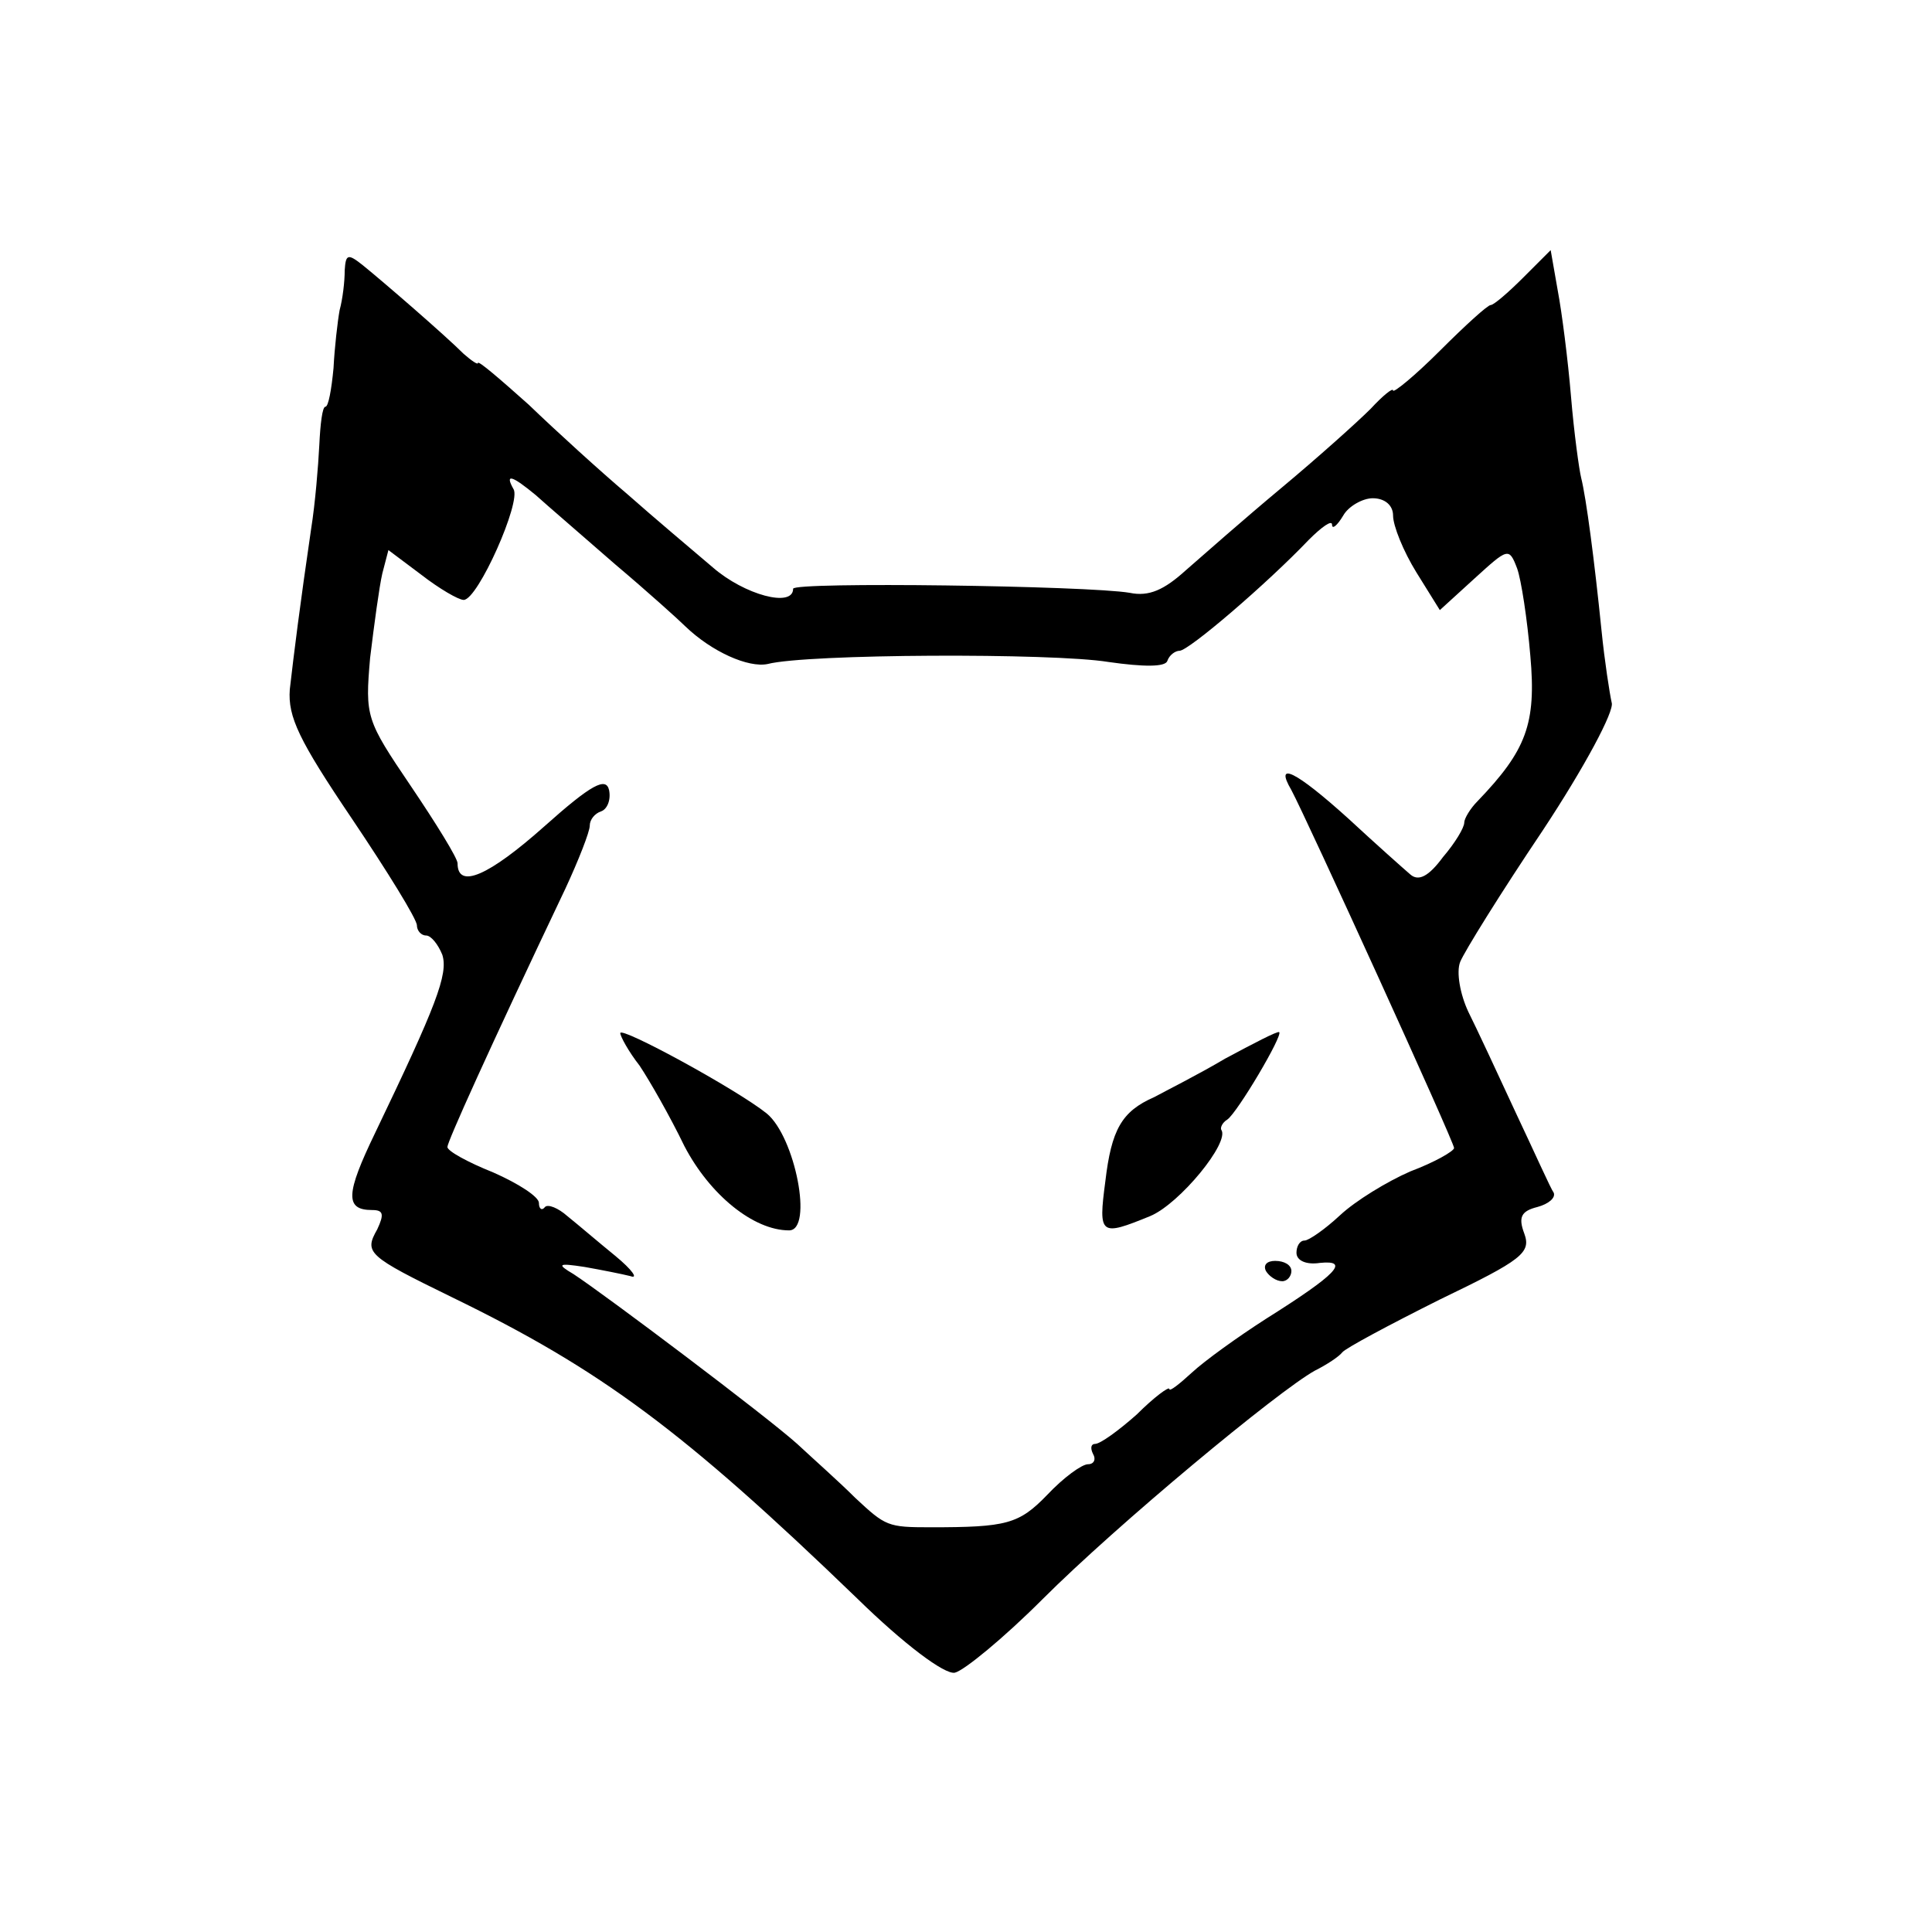 <?xml version="1.0" standalone="no"?>
<!DOCTYPE svg PUBLIC "-//W3C//DTD SVG 20010904//EN"
 "http://www.w3.org/TR/2001/REC-SVG-20010904/DTD/svg10.dtd">
<svg version="1.0" xmlns="http://www.w3.org/2000/svg"
 width="190pt" height="190pt" viewBox="0 0 190 190"
 preserveAspectRatio="xMidYMid meet">
<g transform="translate(0,190) scale(0.1,-0.1)"
fill="#000000" stroke="none">
<path d="M339 1634 c0 -11 -2 -28 -5 -39 -2 -11 -5 -37 -6 -57 -2 -21 -5 -38
-8 -38 -3 0 -5 -17 -6 -38 -1 -20 -4 -57 -8 -82 -11 -75 -17 -123 -21 -158 -2
-27 9 -50 61 -127 35 -52 64 -99 64 -105 0 -5 4 -10 9 -10 5 0 12 -9 16 -19 6
-19 -6 -50 -66 -175 -29 -60 -30 -76 -3 -76 11 0 12 -4 5 -19 -13 -23 -10 -26
74 -67 146 -71 227 -131 398 -296 46 -45 86 -75 96 -73 9 2 48 34 86 72 74 74
232 205 268 225 12 6 24 14 27 18 3 4 46 27 96 52 81 39 90 46 83 65 -6 16 -3
22 13 26 11 3 18 9 16 14 -3 4 -19 40 -37 78 -18 39 -39 84 -47 100 -8 17 -12
39 -8 49 4 10 40 68 81 129 41 62 71 118 68 126 -2 9 -7 41 -10 71 -7 69 -15
130 -20 150 -2 8 -7 44 -10 80 -3 36 -9 83 -13 104 l-7 40 -27 -27 c-15 -15
-29 -27 -32 -27 -3 0 -25 -20 -50 -45 -25 -25 -46 -42 -46 -39 0 3 -10 -5 -22
-18 -13 -13 -52 -48 -88 -78 -36 -30 -78 -67 -94 -81 -21 -19 -36 -26 -55 -22
-41 7 -331 11 -331 4 0 -19 -48 -6 -79 21 -20 17 -58 49 -84 72 -26 22 -70 62
-97 88 -28 25 -50 44 -50 41 0 -2 -6 2 -14 9 -18 18 -78 70 -99 87 -15 12 -17
11 -18 -5z m188 -221 c11 -10 46 -40 78 -68 32 -27 63 -55 69 -61 26 -25 62
-41 81 -37 38 10 280 11 335 2 35 -5 56 -5 58 1 2 6 8 10 12 10 9 0 86 66 127
109 13 13 23 20 23 15 0 -5 5 -1 11 9 5 9 19 17 29 17 12 0 20 -7 20 -17 0
-10 10 -35 23 -56 l23 -37 34 31 c33 30 34 31 42 10 4 -11 10 -50 13 -86 6
-67 -4 -93 -52 -143 -7 -7 -13 -17 -13 -21 0 -5 -9 -20 -21 -34 -14 -19 -24
-24 -32 -17 -7 6 -34 30 -61 55 -52 47 -73 57 -56 28 15 -28 160 -346 160
-352 0 -3 -19 -14 -43 -23 -23 -10 -54 -29 -69 -43 -15 -14 -31 -25 -35 -25
-5 0 -8 -6 -8 -12 0 -8 10 -12 23 -10 30 3 17 -11 -53 -55 -28 -18 -60 -41
-73 -53 -12 -11 -22 -19 -22 -16 0 3 -15 -8 -32 -25 -18 -16 -36 -29 -41 -29
-4 0 -5 -4 -2 -10 3 -5 1 -10 -5 -10 -6 0 -24 -13 -40 -30 -28 -29 -40 -32
-115 -32 -42 0 -44 1 -74 29 -16 16 -42 39 -57 53 -30 27 -188 146 -220 167
-17 10 -15 11 11 7 17 -3 37 -7 45 -9 8 -3 2 6 -15 20 -16 13 -37 31 -47 39
-9 8 -19 12 -22 9 -3 -4 -6 -2 -6 4 0 6 -20 19 -45 30 -25 10 -45 21 -45 25 0
5 39 92 116 254 13 28 24 56 24 62 0 6 5 12 11 14 6 2 10 11 8 21 -3 13 -17 6
-64 -36 -54 -48 -85 -62 -85 -36 0 5 -21 39 -46 76 -44 65 -45 68 -40 126 4
33 9 70 12 83 l6 23 32 -24 c18 -14 37 -25 42 -25 14 0 57 97 49 109 -9 16 -1
13 22 -6z"/>
<path d="M610 884 c0 -3 8 -18 19 -32 10 -15 30 -50 44 -79 25 -48 68 -83 103
-83 24 0 6 92 -22 115 -30 24 -144 86 -144 79z"/>
<path d="M1205 859 c-27 -16 -59 -32 -70 -38 -32 -14 -42 -32 -48 -83 -7 -53
-5 -54 44 -34 29 12 79 73 70 85 -1 2 1 7 6 10 10 7 55 83 51 86 -2 1 -25 -11
-53 -26z"/>
<path d="M1245 650 c3 -5 10 -10 16 -10 5 0 9 5 9 10 0 6 -7 10 -16 10 -8 0
-12 -4 -9 -10z"/>
</g>
</svg>
